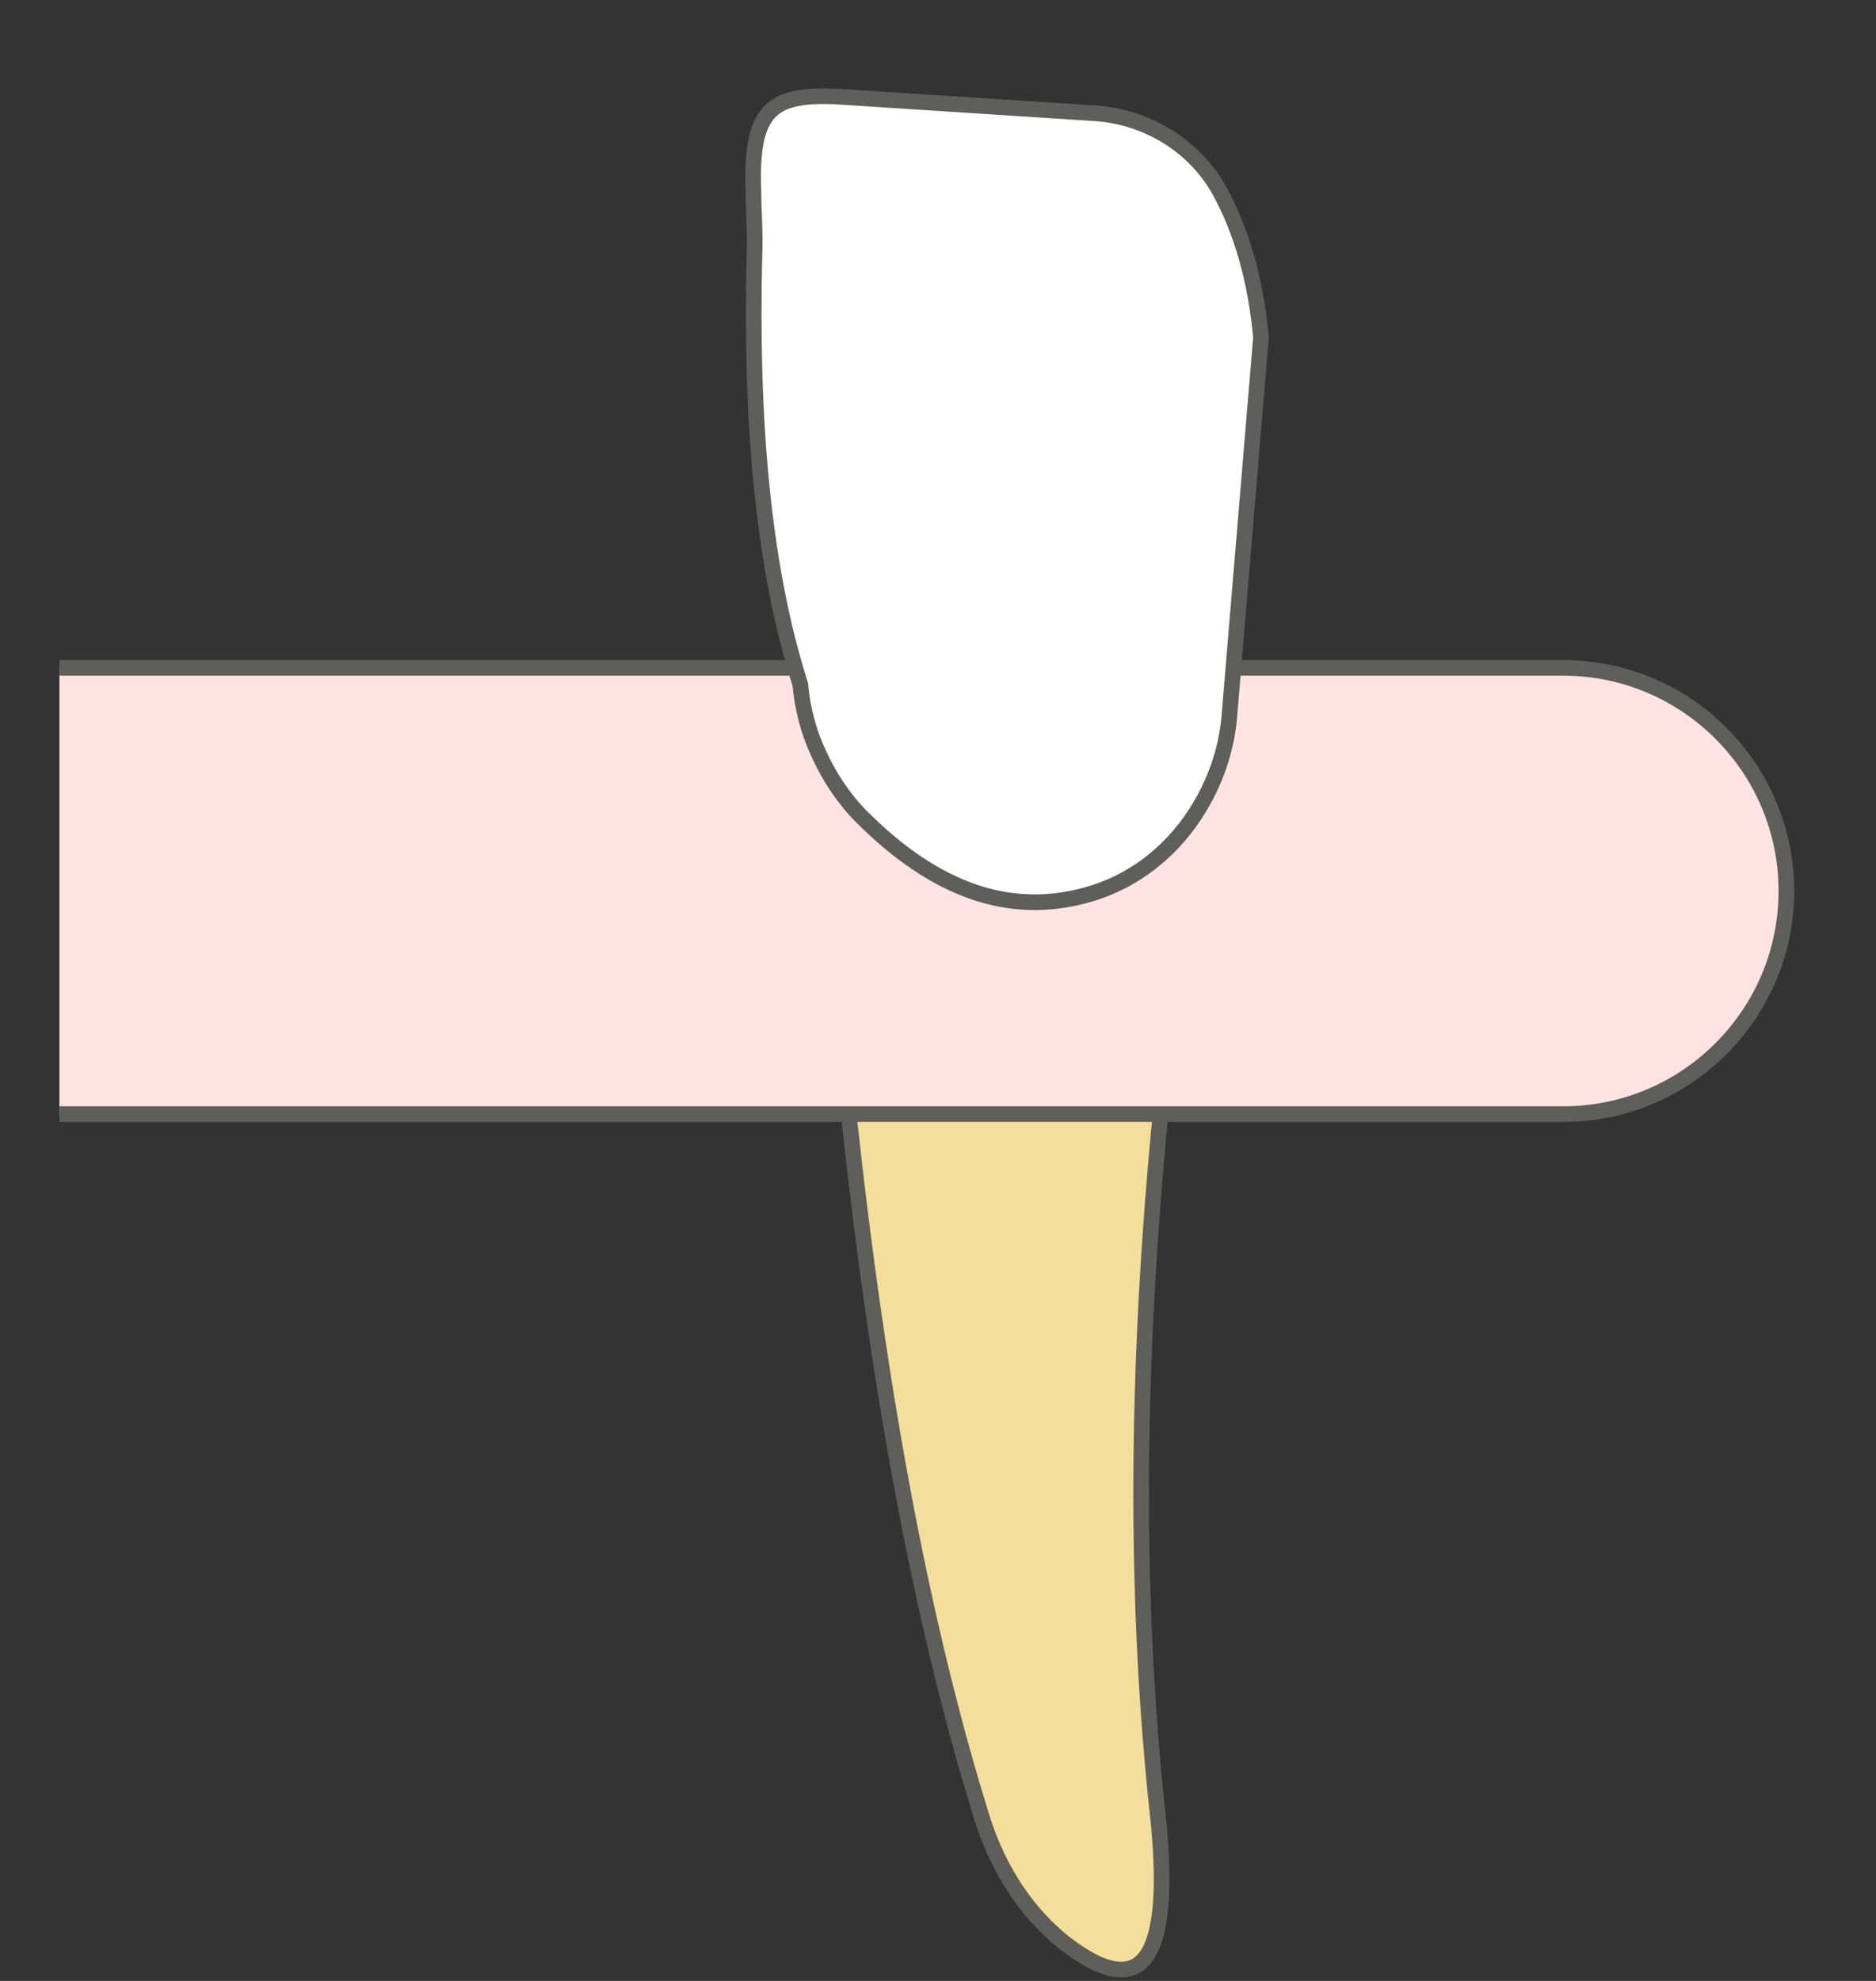 <svg width="18" height="19" viewBox="0 0 18 19" fill="none" xmlns="http://www.w3.org/2000/svg">
<rect x="0" y="0" width="18" height="19" fill="#333333" stroke="none"/>
<path d="M11.519 7.236V7.726C10.969 11.176 10.779 14.456 11.119 17.506C11.239 18.806 10.949 19.136 10.339 18.726C9.889 18.426 9.579 17.946 9.419 17.426C8.569 14.696 8.099 11.196 7.859 7.236H11.519Z" fill="#F4DE9C" stroke="#5E5E5A" stroke-width="0.15" stroke-linecap="round" stroke-linejoin="round"/>
<path d="M0.57 6.406H15C16.18 6.406 17.14 7.366 17.14 8.546C17.14 9.726 16.18 10.686 15 10.686H0.57" fill="#FFE4E3"/>
<path d="M0.57 6.406H15C16.18 6.406 17.14 7.366 17.14 8.546C17.14 9.726 16.18 10.686 15 10.686H0.57" stroke="#5E5E5A" stroke-width="0.15" stroke-miterlimit="10"/>
<path d="M7.859 7.236C7.959 7.456 8.099 7.666 8.269 7.836C8.979 8.546 9.689 8.786 10.419 8.586C10.899 8.456 11.279 8.136 11.519 7.726C11.679 7.456 11.779 7.146 11.799 6.826L12.099 3.236C12.049 2.696 11.919 2.226 11.699 1.826C11.459 1.396 10.999 1.116 10.499 1.086L8.029 0.926C7.399 0.896 7.199 1.056 7.229 1.836C7.229 2.036 7.249 2.236 7.239 2.436C7.199 4.026 7.319 5.436 7.679 6.566C7.699 6.796 7.759 7.026 7.859 7.236Z" fill="white" stroke="#5E5E5A" stroke-width="0.15" stroke-linecap="round" stroke-linejoin="round"/>
</svg>

